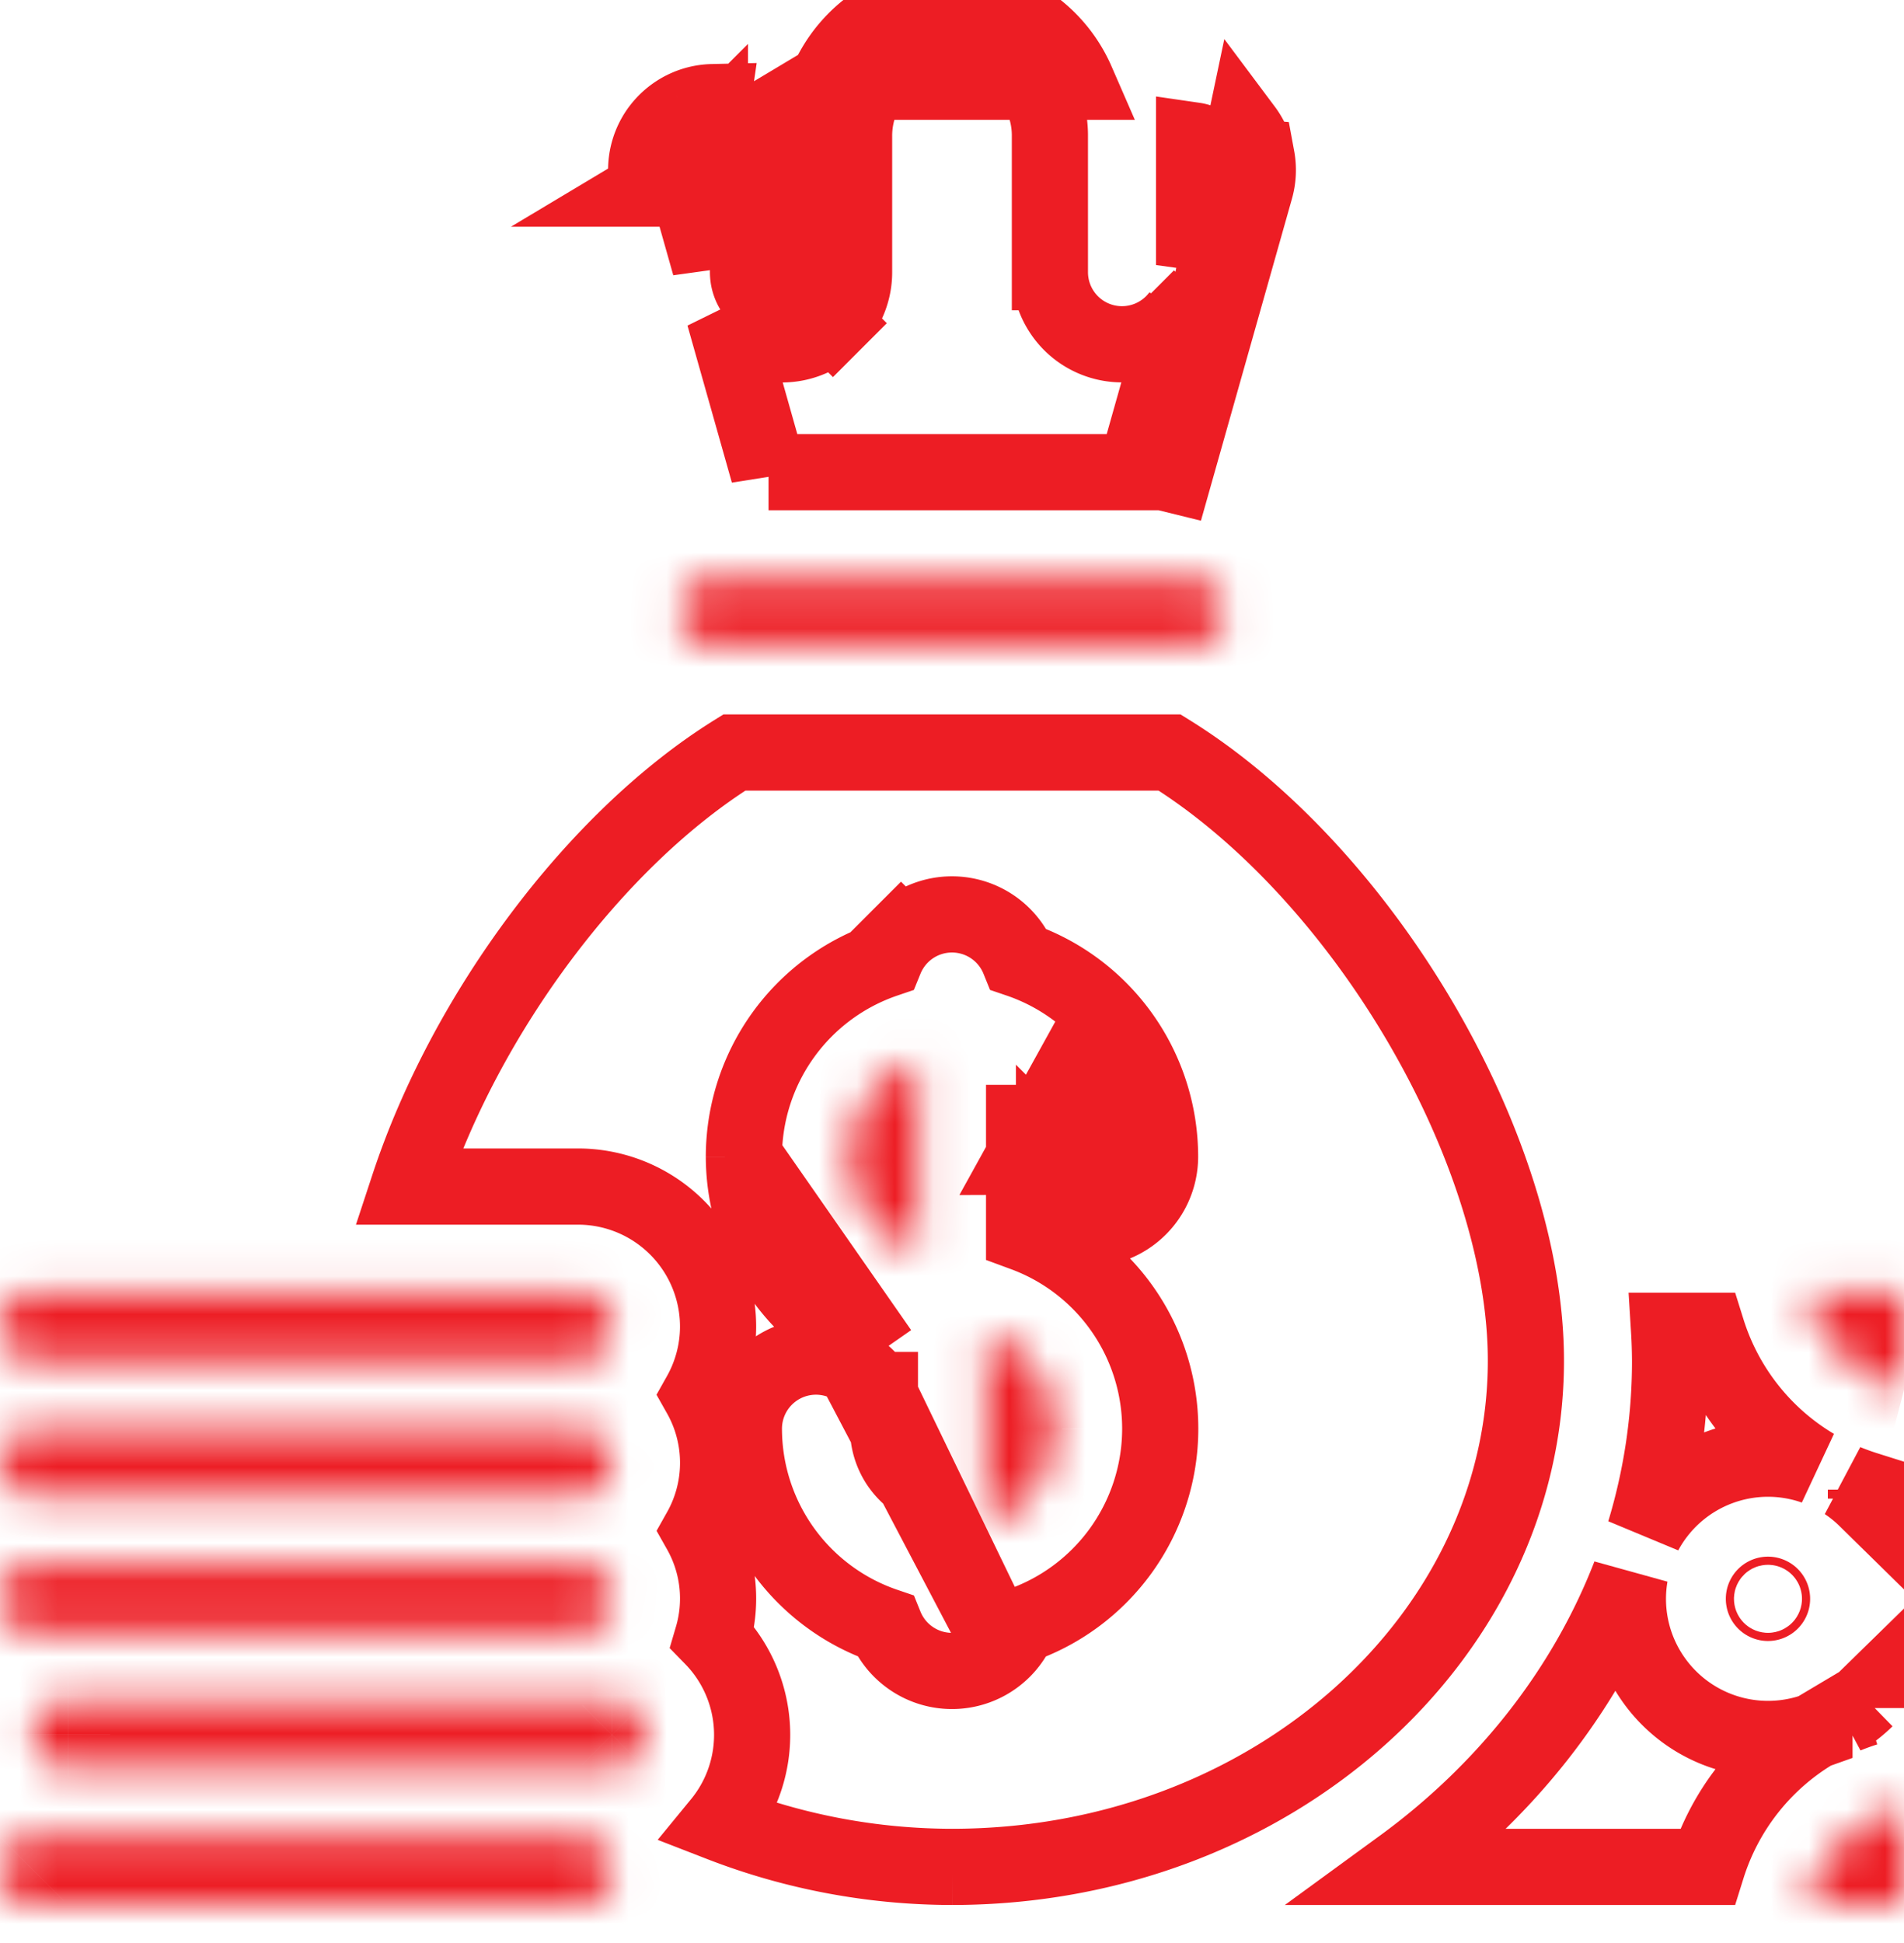 <svg width="50" height="51" fill="none" xmlns="http://www.w3.org/2000/svg"><mask id="a" fill="#fff"><path d="M15.178 44.645H1.787a.893.893 0 100 1.785H16.07a.893.893 0 000-1.785h-.893z"/></mask><path d="M.893 45.538h-2 2zm14.285-2.893H1.787v4H15.18v-4zm-13.392 0c-.768 0-1.503.305-2.046.847l2.829 2.829c-.208.207-.49.324-.783.324v-4zm-2.046.847a2.893 2.893 0 00-.847 2.046h4c0 .293-.117.575-.324.783L-.26 43.492zm-.847 2.046c0 .767.305 1.503.847 2.045l2.829-2.828c.207.207.324.489.324.783h-4zm.847 2.045a2.893 2.893 0 002.046.848v-4c.293 0 .575.116.783.324L-.26 47.583zm2.046.848H16.07v-4H1.786v4zm14.285 0c.768 0 1.503-.305 2.046-.848l-2.829-2.828c.208-.208.49-.325.783-.325v4zm2.046-.848a2.893 2.893 0 00.847-2.045h-4c0-.294.117-.576.325-.783l2.828 2.828zm.847-2.045c0-.768-.305-1.503-.847-2.046l-2.829 2.829a1.107 1.107 0 01-.324-.783h4zm-.847-2.046a2.893 2.893 0 00-2.046-.847v4c-.293 0-.575-.117-.783-.325l2.829-2.828zm-2.046-.847h-.893v4h.893v-4z" fill="#ED1D24" mask="url(#a)"/><mask id="b" fill="#fff"><path d="M.893 42.859h14.285a.893.893 0 000-1.786H.893a.893.893 0 000 1.786z"/></mask><path d="M0 41.966h-2 2zm.893 2.893h14.285v-4H.893v4zm14.285 0c.768 0 1.504-.305 2.046-.847l-2.828-2.829c.207-.207.489-.324.782-.324v4zm2.046-.847a2.893 2.893 0 00.847-2.046h-4c0-.294.117-.575.325-.783l2.828 2.829zm.847-2.046c0-.767-.304-1.503-.847-2.046l-2.828 2.829a1.107 1.107 0 01-.325-.783h4zm-.847-2.046a2.893 2.893 0 00-2.046-.847v4c-.293 0-.575-.116-.782-.324l2.828-2.829zm-2.046-.847H.893v4h14.285v-4zm-14.285 0c-.767 0-1.503.305-2.046.847l2.829 2.829c-.208.208-.49.324-.783.324v-4zm-2.046.847A2.893 2.893 0 00-2 41.966h4c0 .294-.117.575-.324.783l-2.829-2.829zM-2 41.966c0 .767.305 1.503.847 2.046l2.829-2.829c.207.208.324.49.324.783h-4zm.847 2.046a2.893 2.893 0 002.046.847v-4c.293 0 .575.117.783.324l-2.829 2.829z" fill="#ED1D24" mask="url(#b)"/><mask id="c" fill="#fff"><path d="M.893 50.002h14.285a.893.893 0 000-1.786H.893a.893.893 0 100 1.786z"/></mask><path d="M0 49.109h-2 2zm.893 2.893h14.285v-4H.893v4zm14.285 0a2.89 2.89 0 002.046-.848l-2.828-2.828c.207-.208.489-.324.782-.324v4zm2.046-.848a2.893 2.893 0 00.847-2.045h-4c0-.294.117-.575.325-.783l2.828 2.828zm.847-2.045c0-.767-.304-1.503-.847-2.046l-2.828 2.829a1.107 1.107 0 01-.325-.783h4zm-.847-2.046a2.893 2.893 0 00-2.046-.847v4c-.293 0-.575-.117-.782-.324l2.828-2.829zm-2.046-.847H.893v4h14.285v-4zm-14.285 0c-.767 0-1.503.305-2.046.847l2.829 2.829c-.208.207-.49.324-.783.324v-4zm-2.046.847A2.893 2.893 0 00-2 49.11h4c0 .294-.117.575-.324.783l-2.829-2.829zM-2 49.11c0 .767.305 1.503.847 2.045l2.829-2.828c.207.208.324.49.324.783h-4zm.847 2.045a2.893 2.893 0 002.046.848v-4c.293 0 .575.116.783.324l-2.829 2.828z" fill="#ED1D24" mask="url(#c)"/><mask id="d" fill="#fff"><path d="M50 50.002V47.45a3.564 3.564 0 00-2.552 2.552H50z"/></mask><path d="M50 50.002v2h2v-2h-2zm0-2.552h2v-2.587l-2.503.652L50 47.45zm-2.552 2.552l-1.935-.503-.651 2.503h2.586v-2zm4.552 0V47.45h-4v2.552h4zm-2.503-4.487a5.56 5.56 0 00-2.534 1.45l2.828 2.828c.197-.196.443-.337.712-.407l-1.006-3.871zm-2.534 1.45a5.56 5.56 0 00-1.45 2.534l3.87 1.006c.07-.269.212-.515.408-.712l-2.828-2.828zm.485 5.037H50v-4h-2.552v4z" fill="#ED1D24" mask="url(#d)"/><mask id="e" fill="#fff"><path d="M.893 35.716h14.285a.893.893 0 100-1.786H.893a.893.893 0 000 1.786z"/></mask><path d="M0 34.823h-2 2zm.893 2.893h14.285v-4H.893v4zm14.285 0c.768 0 1.504-.305 2.046-.847l-2.828-2.829c.207-.207.489-.324.782-.324v4zm2.046-.847a2.893 2.893 0 00.847-2.046h-4c0-.293.117-.575.325-.783l2.828 2.829zm.847-2.046c0-.767-.304-1.503-.847-2.045l-2.828 2.828a1.107 1.107 0 01-.325-.783h4zm-.847-2.045a2.893 2.893 0 00-2.046-.848v4c-.293 0-.575-.116-.782-.324l2.828-2.828zm-2.046-.848H.893v4h14.285v-4zm-14.285 0c-.767 0-1.503.305-2.046.848l2.829 2.828c-.208.208-.49.324-.783.324v-4zm-2.046.848A2.893 2.893 0 00-2 34.823h4c0 .294-.117.575-.324.783l-2.829-2.828zM-2 34.823c0 .767.305 1.503.847 2.046l2.829-2.829c.207.208.324.49.324.783h-4zm.847 2.046a2.893 2.893 0 002.046.847v-4c.293 0 .575.117.783.324l-2.829 2.829z" fill="#ED1D24" mask="url(#e)"/><mask id="f" fill="#fff"><path d="M50 36.482V33.93h-2.552A3.564 3.564 0 0050 36.482z"/></mask><path d="M50 33.93h2v-2h-2v2zm-2.552 0v-2h-2.586l.65 2.504 1.936-.504zM52 36.482V33.93h-4v2.552h4zm-2-4.552h-2.552v4H50v-4zm-4.487 2.504c.249.958.75 1.833 1.45 2.533l2.828-2.828a1.563 1.563 0 01-.407-.712l-3.871 1.007zm1.45 2.533c.7.7 1.575 1.202 2.534 1.45l1.006-3.87a1.565 1.565 0 01-.712-.408l-2.828 2.828z" fill="#ED1D24" mask="url(#f)"/><mask id="g" fill="#fff"><path d="M27.678 37.502a2.678 2.678 0 00-1.785-2.515v5.03a2.678 2.678 0 001.785-2.515z"/></mask><path d="M25.893 34.987l.666-1.885-2.666-.943v2.828h2zm0 5.03h-2v2.827l2.666-.942-.666-1.886zm3.785-2.524a4.679 4.679 0 00-.864-2.69l-3.26 2.317c.08.114.124.25.125.39l4-.017zm-.864-2.69a4.679 4.679 0 00-2.255-1.701l-1.333 3.771a.679.679 0 01.327.247l3.261-2.316zm-4.921.184v5.03h4v-5.03h-4zm2.666 6.915a4.679 4.679 0 002.255-1.702l-3.26-2.316a.678.678 0 01-.328.246l1.334 3.772zm2.255-1.702c.559-.786.86-1.726.864-2.69l-4-.017a.67.67 0 01-.125.39l3.261 2.317z" fill="#ED1D24" mask="url(#g)"/><path d="M21.727 2.145c-.198.45-.3.937-.298 1.428v3.572a.893.893 0 01-1.786 0V3.68h-.899a.78.78 0 00-.101.008m3.084-1.543l-4.69 2.806a1.782 1.782 0 01.288-1.558m4.402-1.248a3.571 3.571 0 016.548 0h-6.548zm-3.084 1.543v-.121h0a6.39 6.39 0 01.067-.886c-.264.006-.524.07-.76.19m.693.817v3.265L18 4.68h0l-.001-.003a.782.782 0 01.126-.683l-.8-.6m1.318.295a.781.781 0 00-.244.076l-.45-.894m0 0a1.792 1.792 0 00-.624.523m.625-.523l.45.894a.782.782 0 00-.275.229l-.8-.6m2.857 9.002l-1.166-4.122a1.89 1.89 0 001.52.765c.502 0 .983-.2 1.338-.555l-.688-.688.688.688c.355-.355.555-.836.555-1.338V3.57a2.543 2.543 0 01.213-1.024l.002-.003a2.572 2.572 0 014.714 0v.002c.142.323.215.672.213 1.024v3.575a1.893 1.893 0 003.232 1.338l-.68-.679.68.68c.066-.067.127-.138.182-.212l-1.166 4.123h-9.637zM32 4.683l-.643 2.274V3.688a.786.786 0 01.66.635h0a.786.786 0 01-.016.358v.002zm1.001-.541a1.785 1.785 0 00-.326-.746l-2.1 9.999 2.387-8.44c.076-.264.09-.543.04-.813z" stroke="#ED1D24" stroke-width="2"/><mask id="h" fill="#fff"><path d="M31.25 15.18h-12.5a.893.893 0 000 1.786h12.5a.892.892 0 100-1.786z"/></mask><path d="M31.25 13.18h-12.5v4h12.5v-4zm-12.5 0c-.767 0-1.503.305-2.046.848l2.829 2.828c-.208.208-.49.324-.783.324v-4zm-2.046.848a2.893 2.893 0 00-.847 2.045h4c0 .294-.116.575-.324.783l-2.829-2.828zm-.847 2.045c0 .767.305 1.503.848 2.046l2.828-2.829c.207.208.324.49.324.783h-4zm.848 2.046a2.892 2.892 0 002.045.847v-4c.294 0 .575.117.783.324l-2.829 2.829zm2.045.847h12.5v-4h-12.5v4zm12.5 0c.767 0 1.503-.305 2.045-.847l-2.828-2.829c.208-.207.49-.324.783-.324v4zm2.045-.847a2.892 2.892 0 00.848-2.046h-4c0-.293.116-.575.324-.783l2.828 2.829zm.848-2.046a2.89 2.89 0 00-.848-2.045l-2.828 2.828a1.107 1.107 0 01-.324-.783h4zm-.848-2.045a2.893 2.893 0 00-2.045-.848v4c-.294 0-.575-.116-.783-.324l2.828-2.828z" fill="#ED1D24" mask="url(#h)"/><path d="M43.857 35.716h0v-.009c-.002-.259-.01-.518-.026-.777h1a6.363 6.363 0 002.818 3.566 3.678 3.678 0 00-4.458 1.724 15.5 15.5 0 00.666-4.504zM49 39.1v.236c-.16-.157-.336-.3-.525-.426.172.07.347.134.525.19zm0 5.497v.236a6.084 6.084 0 00-.525.19 3.67 3.67 0 00.525-.426zm-1.854.977c.172-.034.34-.08.503-.138a6.363 6.363 0 00-2.818 3.566H36.81c2.706-1.973 4.813-4.613 5.993-7.656a3.67 3.67 0 00.567 2.664 3.68 3.68 0 003.776 1.564z" stroke="#ED1D24" stroke-width="2"/><mask id="i" fill="#fff"><path d="M.893 39.287h14.285a.893.893 0 000-1.785H.893a.893.893 0 000 1.785z"/></mask><path d="M0 38.395h-2 2zm.893 2.892h14.285v-4H.893v4zm14.285 0a2.89 2.89 0 002.046-.847l-2.828-2.828c.207-.208.489-.325.782-.325v4zm2.046-.847a2.893 2.893 0 00.847-2.045h-4c0-.294.117-.576.325-.783l2.828 2.828zm.847-2.045a2.89 2.89 0 00-.847-2.046l-2.828 2.828a1.107 1.107 0 01-.325-.782h4zm-.847-2.046a2.893 2.893 0 00-2.046-.847v4c-.293 0-.575-.117-.782-.325l2.828-2.828zm-2.046-.847H.893v4h14.285v-4zm-14.285 0c-.767 0-1.503.304-2.046.847l2.829 2.828c-.208.208-.49.325-.783.325v-4zm-2.046.847A2.893 2.893 0 00-2 38.395h4c0 .293-.117.575-.324.782l-2.829-2.828zM-2 38.395c0 .767.305 1.503.847 2.045l2.829-2.828c.207.207.324.489.324.783h-4zm.847 2.045a2.893 2.893 0 002.046.847v-4c.293 0 .575.117.783.325l-2.829 2.828z" fill="#ED1D24" mask="url(#i)"/><mask id="j" fill="#fff"><path d="M24.107 27.845a2.663 2.663 0 000 5.028v-5.028z"/></mask><path d="M24.107 27.845h2V25.03l-2.658.926.658 1.889zm0 5.028l-.658 1.889 2.658.926v-2.815h-2zm-.658-6.917a4.662 4.662 0 00-2.267 1.702l3.261 2.317a.662.662 0 01.322-.242l-1.316-3.777zm-2.267 1.702a4.662 4.662 0 00-.861 2.701h4a.66.66 0 01.122-.384l-3.26-2.317zm-.861 2.701c0 .968.3 1.912.861 2.7l3.261-2.316a.663.663 0 01-.122-.384h-4zm.861 2.7a4.662 4.662 0 002.267 1.703l1.316-3.777a.662.662 0 01-.322-.242l-3.26 2.317zm4.925-.186v-5.028h-4v5.028h4z" fill="#ED1D24" mask="url(#j)"/><path d="M46.321 41.966a.107.107 0 11.214 0 .107.107 0 01-.214 0zM19.535 30.36v-.002a5.473 5.473 0 013.71-5.174c.095-.233.235-.447.416-.628l.707.707-.707-.707a1.893 1.893 0 013.093.628 5.473 5.473 0 013.71 5.174v.001a1.893 1.893 0 01-3.571.875v1.14a5.465 5.465 0 01-.14 10.305 1.892 1.892 0 01-.415.626M19.535 30.36l6.803 12.945M19.535 30.36a5.473 5.473 0 003.572 5.125m-3.572-5.125l3.572 5.125m3.231 7.82a1.893 1.893 0 01-3.093-.628 5.472 5.472 0 01-3.71-5.174v-.001a1.893 1.893 0 013.572-.875m3.231 6.678l-3.231-6.678m4.571-6.268l-.785.003 1.563-2.825a4.472 4.472 0 011.008 2.822.892.892 0 11-1.786 0zm0 0h-.785v-1.884a2.68 2.68 0 01.786 1.884zm-4.571 6.268v-1.142m0 1.142v-1.142m-4.25-.658v-.004a3.678 3.678 0 00-3.679-3.678H10.73c1.498-4.544 4.908-9.124 8.554-11.393h11.431c2.477 1.536 4.796 4.07 6.513 6.958 1.773 2.981 2.843 6.234 2.843 9.006 0 7.217-6.648 13.285-15.07 13.286a16.844 16.844 0 01-6.081-1.142 3.66 3.66 0 00-.21-4.88 3.617 3.617 0 00-.32-2.8 3.637 3.637 0 00-.002-3.572 3.66 3.66 0 00.469-1.781zm4.774 3.636a1.678 1.678 0 01-.31-.964l.786 1.413a1.679 1.679 0 01-.476-.45z" stroke="#ED1D24" stroke-width="2"/></svg>